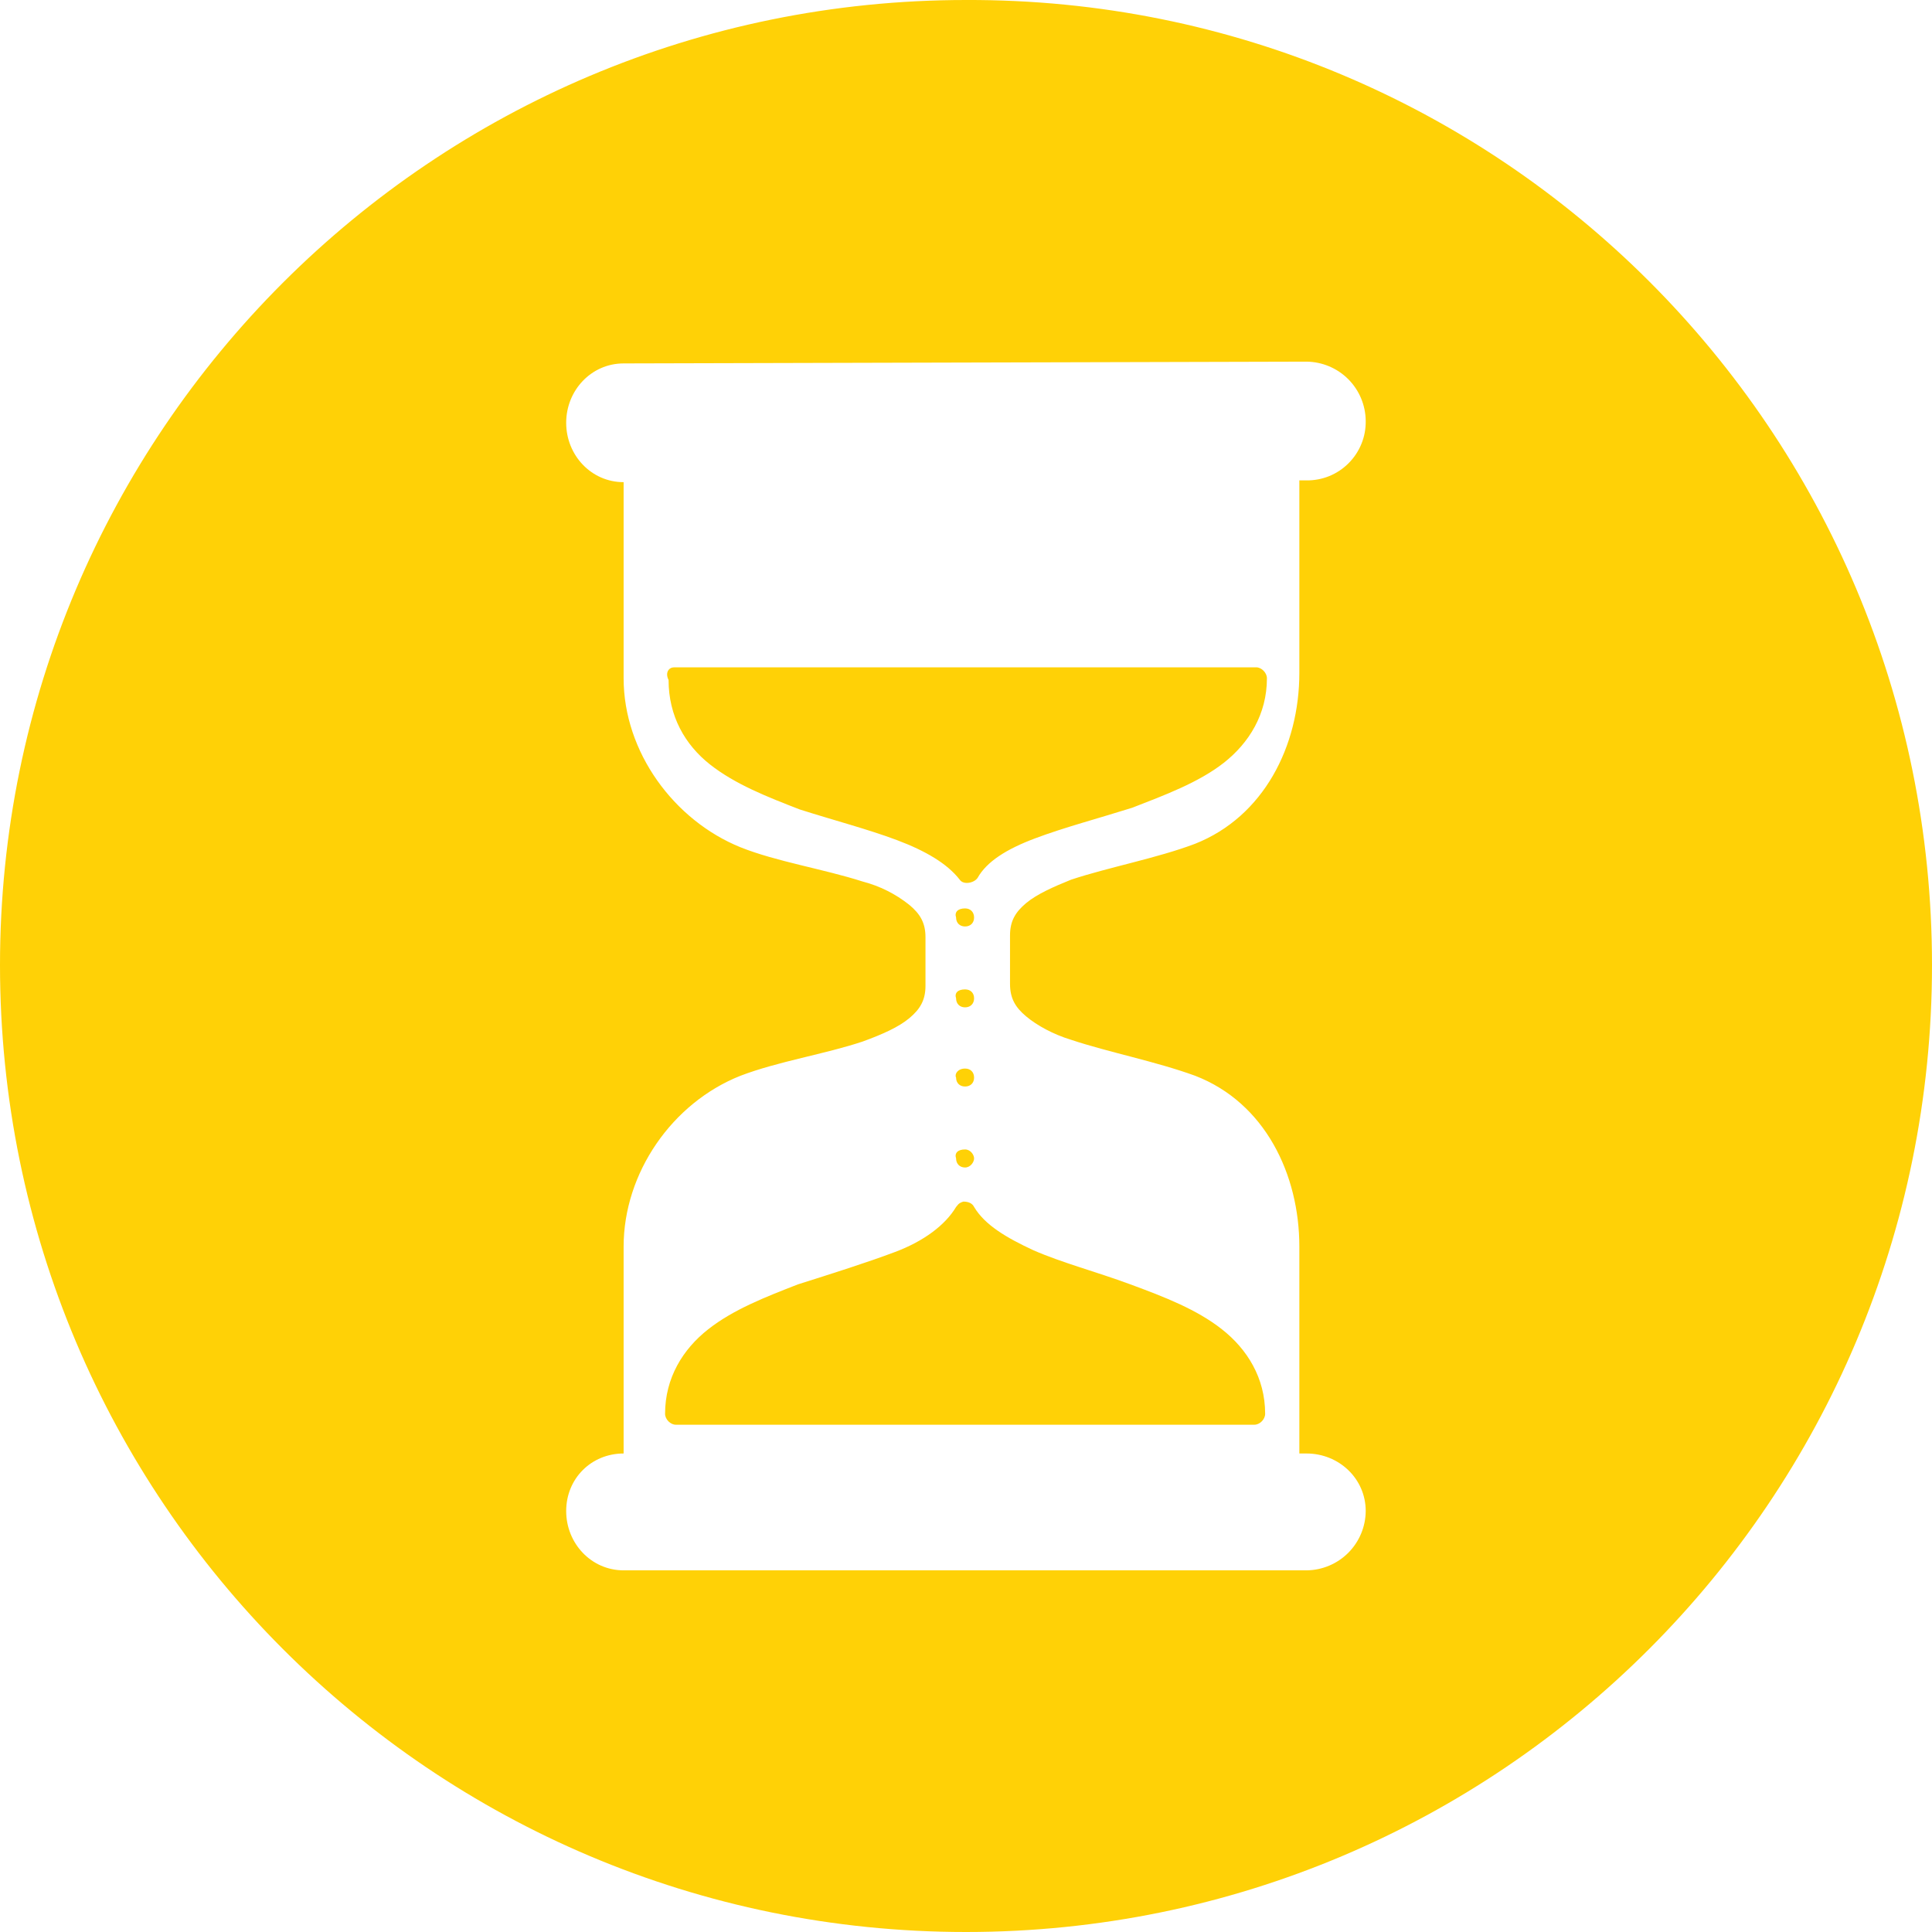 <svg width="37" height="37" viewBox="0 0 37 37" fill="none" xmlns="http://www.w3.org/2000/svg">
<path fill-rule="evenodd" clip-rule="evenodd" d="M18.5 0C8.275 0 0 8.284 0 18.482C0 28.716 8.275 37 18.5 37C28.725 37 37 28.716 37 18.482C37 8.247 28.725 -0.037 18.5 0ZM25.021 6.926C25.321 6.929 25.608 7.049 25.821 7.262C26.033 7.475 26.153 7.762 26.155 8.063C26.157 8.212 26.13 8.361 26.073 8.5C26.017 8.638 25.934 8.764 25.828 8.87C25.723 8.976 25.597 9.06 25.459 9.117C25.32 9.173 25.172 9.202 25.022 9.2H24.884V12.884C24.884 14.296 24.196 15.641 22.888 16.159C22.165 16.434 21.235 16.607 20.512 16.847C20.169 16.986 19.859 17.123 19.652 17.295C19.446 17.468 19.343 17.639 19.343 17.914V18.844C19.343 19.119 19.446 19.293 19.652 19.465C19.859 19.638 20.169 19.809 20.512 19.913C21.235 20.154 22.131 20.326 22.888 20.602C24.229 21.119 24.884 22.495 24.884 23.874V27.836H25.022C25.641 27.836 26.155 28.317 26.155 28.938C26.153 29.238 26.033 29.525 25.821 29.738C25.609 29.95 25.322 30.071 25.022 30.074H11.944C11.323 30.074 10.843 29.557 10.843 28.938C10.843 28.317 11.323 27.836 11.943 27.836V23.874C11.943 22.462 12.874 21.119 14.181 20.602C14.904 20.326 15.798 20.188 16.52 19.947C16.899 19.809 17.209 19.671 17.415 19.499C17.621 19.326 17.724 19.155 17.724 18.88V17.948C17.724 17.672 17.621 17.501 17.414 17.329C17.151 17.119 16.846 16.967 16.52 16.882C15.763 16.64 14.869 16.501 14.181 16.226C12.907 15.71 11.943 14.402 11.943 12.989V9.234C11.323 9.234 10.843 8.717 10.843 8.097C10.843 7.477 11.323 6.96 11.943 6.96L25.021 6.926ZM12.908 12.781C12.804 12.781 12.735 12.886 12.804 13.023C12.804 13.712 13.117 14.262 13.598 14.641C14.079 15.02 14.696 15.262 15.316 15.502C15.97 15.71 16.623 15.881 17.175 16.088C17.725 16.295 18.139 16.537 18.38 16.847C18.449 16.951 18.655 16.914 18.723 16.811C18.897 16.501 19.275 16.261 19.825 16.055C20.377 15.847 21.03 15.675 21.684 15.469C22.304 15.228 22.956 14.986 23.438 14.608C23.921 14.228 24.263 13.678 24.263 12.989C24.263 12.886 24.161 12.78 24.058 12.78H12.908V12.781ZM18.482 17.397C18.344 17.397 18.276 17.468 18.31 17.571C18.31 17.675 18.38 17.743 18.482 17.743C18.586 17.743 18.655 17.674 18.655 17.571C18.655 17.468 18.586 17.397 18.482 17.397ZM18.482 18.948C18.344 18.948 18.276 19.016 18.31 19.119C18.31 19.223 18.38 19.292 18.482 19.292C18.586 19.292 18.655 19.222 18.655 19.119C18.655 19.015 18.586 18.948 18.482 18.948ZM18.482 20.464C18.344 20.464 18.276 20.568 18.31 20.637C18.31 20.74 18.38 20.808 18.482 20.808C18.586 20.808 18.655 20.74 18.655 20.637C18.655 20.532 18.586 20.464 18.482 20.464ZM18.482 22.013C18.344 22.013 18.276 22.082 18.31 22.185C18.31 22.288 18.38 22.359 18.482 22.359C18.586 22.359 18.655 22.255 18.655 22.185C18.655 22.116 18.586 22.013 18.482 22.013ZM18.448 23.012C18.344 23.046 18.344 23.081 18.309 23.116C18.103 23.461 17.691 23.771 17.141 23.977C16.59 24.184 15.935 24.39 15.282 24.597C14.662 24.838 14.043 25.079 13.562 25.458C13.079 25.837 12.737 26.388 12.737 27.076C12.737 27.181 12.839 27.285 12.942 27.285H24.023C24.128 27.285 24.229 27.181 24.229 27.076C24.229 26.388 23.885 25.838 23.402 25.458C22.922 25.079 22.302 24.838 21.648 24.597C20.994 24.355 20.34 24.184 19.789 23.943C19.273 23.703 18.862 23.461 18.656 23.116C18.621 23.046 18.552 23.012 18.448 23.012Z" fill="#FFD106"/>
</svg>
